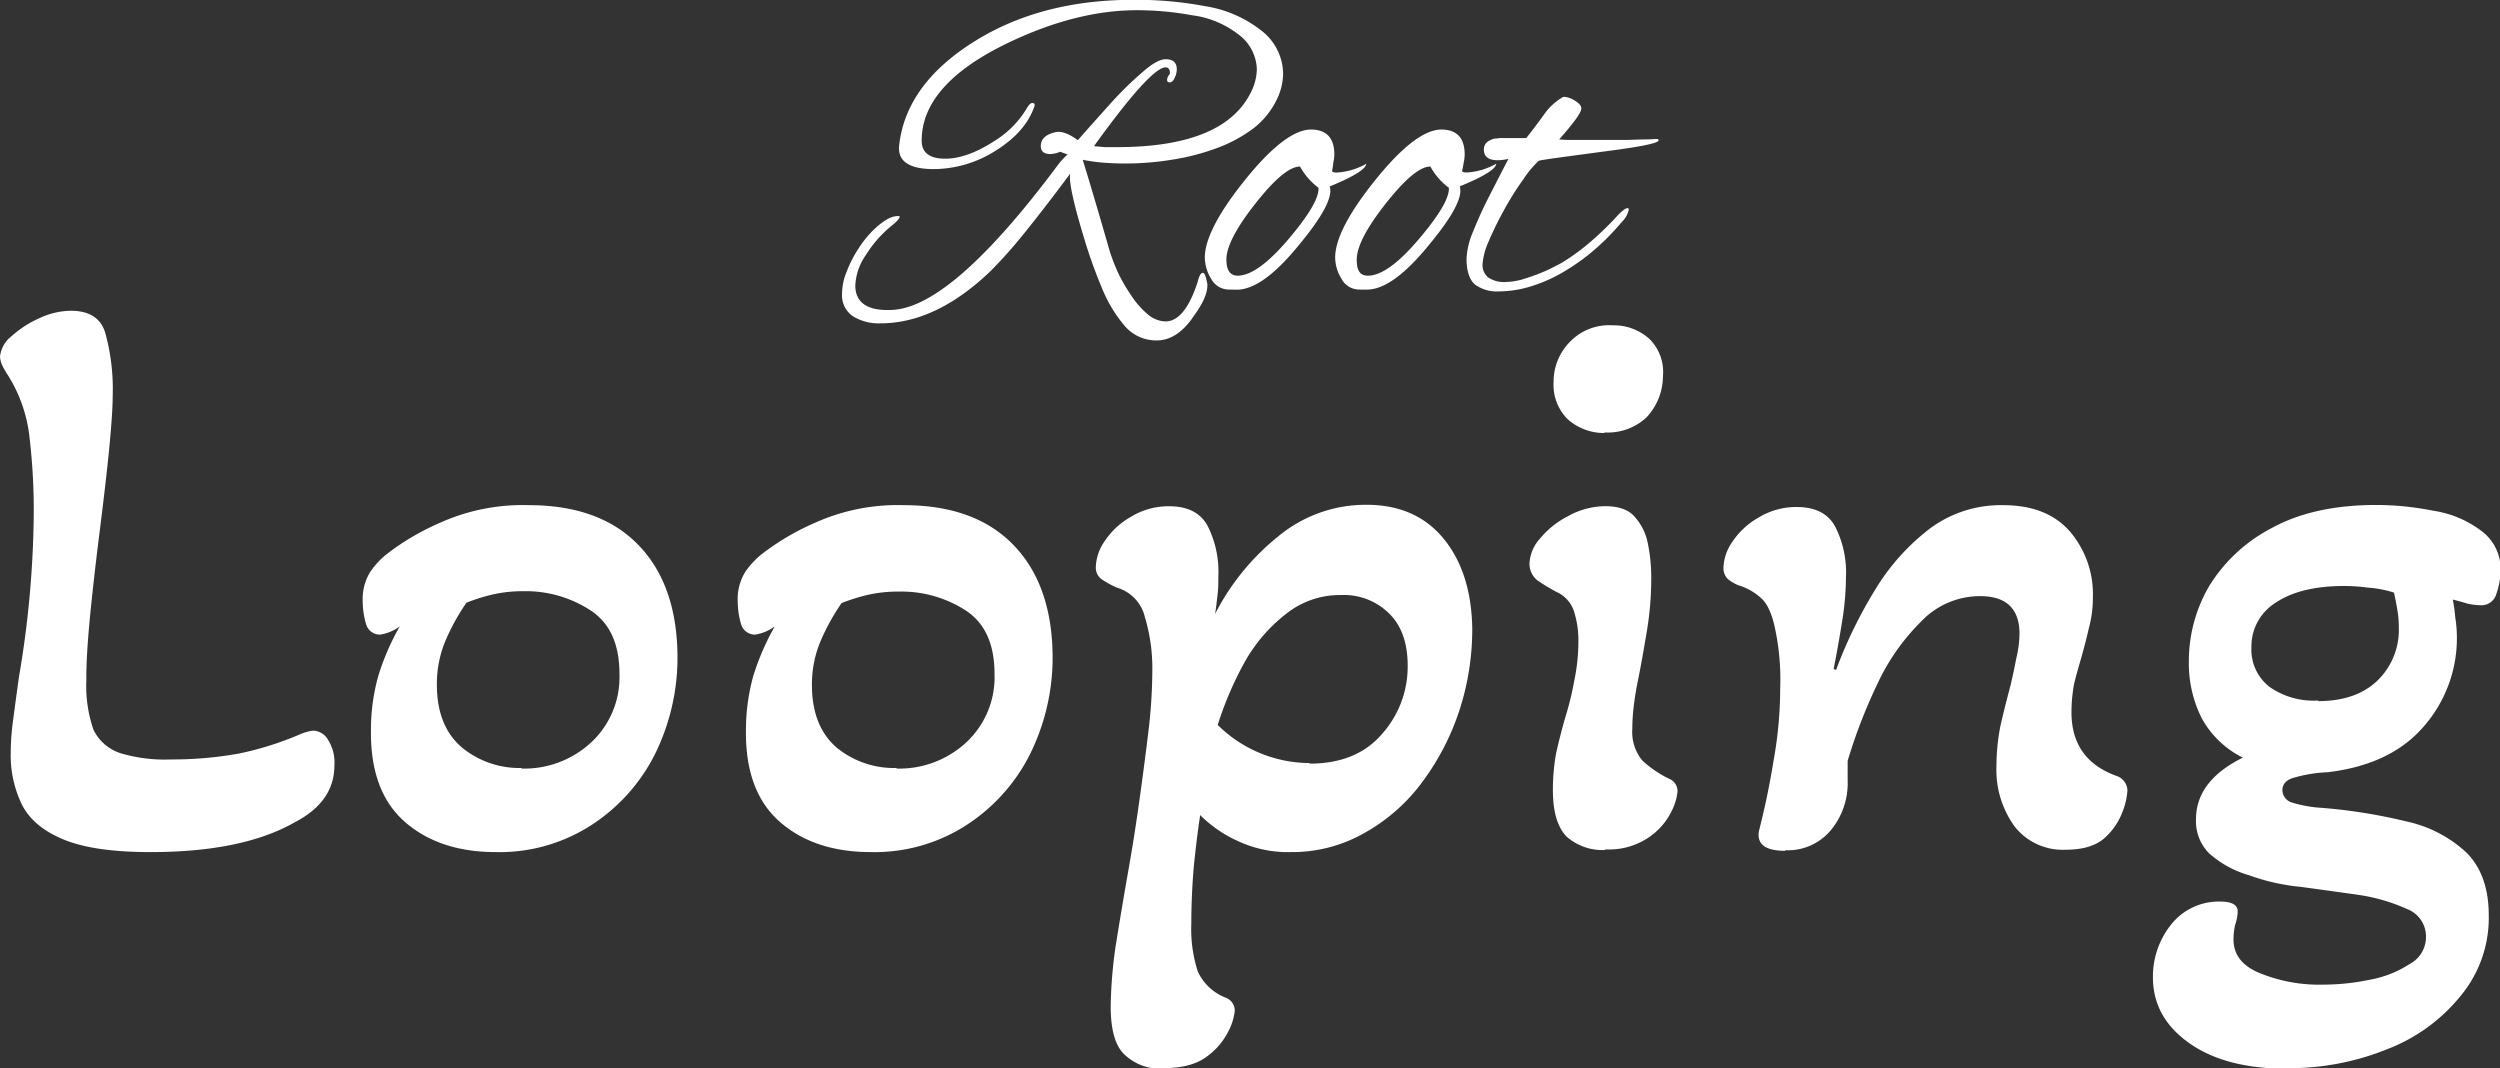 <svg id="Layer_1" data-name="Layer 1" xmlns="http://www.w3.org/2000/svg" viewBox="0 0 389.13 166.26"><rect x="0" y="0" width="389.13" height="166.26" fill="#333333" stroke="none"/><defs><style>.cls-1{fill:#fff;}</style></defs><path class="cls-1" d="M134.86,446q-8.72,0-13.44-1.92t-6.53-5.37a17.54,17.54,0,0,1-1.79-8.19,37.36,37.36,0,0,1,.38-5.12q.39-3,.9-6.66a157.32,157.32,0,0,0,2.3-25,97.1,97.1,0,0,0-.64-12.16,22.79,22.79,0,0,0-3.33-9.73,13.43,13.43,0,0,1-.89-1.53,3.87,3.87,0,0,1-.39-1.41,4.6,4.6,0,0,1,1.79-3.2,16.06,16.06,0,0,1,4.36-2.82,11.77,11.77,0,0,1,4.86-1.15q4.35,0,5.38,3.46a32.91,32.91,0,0,1,1.15,9.85c0,1.62-.17,4.23-.51,7.81s-.86,8-1.54,13.44q-1,7.93-1.54,13.7t-.51,9.21A20.8,20.8,0,0,0,126,427a7.1,7.1,0,0,0,4.1,3.58,24,24,0,0,0,7.94,1,59,59,0,0,0,10.49-.9,49.06,49.06,0,0,0,9.73-3.07,8.51,8.51,0,0,1,1.15-.38,3.54,3.54,0,0,1,.9-.13,2.79,2.79,0,0,1,2.17,1.41,6.59,6.59,0,0,1,1,4q0,5.64-6.15,8.84Q149.19,446,134.86,446Zm53.76,0q-8.82,0-14.2-4.73T169.17,427a31,31,0,0,1,1.15-8.45,38.26,38.26,0,0,1,3.33-7.68,6.88,6.88,0,0,1-3.07,1.28,2.24,2.24,0,0,1-2.18-1.66,12.66,12.66,0,0,1-.51-3.46,8,8,0,0,1,1.15-4.61,12.62,12.62,0,0,1,2.43-2.68,38.52,38.52,0,0,1,8.45-5A31.31,31.31,0,0,1,193.74,392q11,0,17,6.14t6.14,17.15a33.91,33.91,0,0,1-3.58,15.62,28.24,28.24,0,0,1-10,11A26.29,26.29,0,0,1,188.62,446Zm4-13a15.33,15.33,0,0,0,10.75-4,13.87,13.87,0,0,0,4.48-10.75q0-6.92-4.48-9.86A18.44,18.44,0,0,0,193,405.39a21.36,21.36,0,0,0-4.87.51,28.77,28.77,0,0,0-4.09,1.28,33,33,0,0,0-3.2,5.76,17.26,17.26,0,0,0-1.41,7q0,6.4,3.84,9.73A14.12,14.12,0,0,0,192.59,432.91ZM247,446q-8.83,0-14.21-4.73T227.54,427a31.38,31.38,0,0,1,1.15-8.45,39.43,39.43,0,0,1,3.33-7.68,6.83,6.83,0,0,1-3.07,1.28,2.25,2.25,0,0,1-2.18-1.66,12.66,12.66,0,0,1-.51-3.46,8.08,8.08,0,0,1,1.15-4.61,12.9,12.9,0,0,1,2.44-2.68,38.65,38.65,0,0,1,8.44-5A31.33,31.33,0,0,1,252.12,392q11,0,17,6.14t6.15,17.15a33.91,33.91,0,0,1-3.59,15.62,28.22,28.22,0,0,1-10,11A26.31,26.31,0,0,1,247,446Zm4-13a15.35,15.35,0,0,0,10.75-4,13.87,13.87,0,0,0,4.48-10.75q0-6.92-4.48-9.86a18.47,18.47,0,0,0-10.37-2.94,21.33,21.33,0,0,0-4.86.51,28.91,28.91,0,0,0-4.1,1.28,34.31,34.31,0,0,0-3.2,5.76,17.26,17.26,0,0,0-1.41,7q0,6.4,3.84,9.73A14.14,14.14,0,0,0,251,432.91Zm41.49,46.72a8.12,8.12,0,0,1-6-2.18q-2.18-2-2.18-7.55a71.76,71.76,0,0,1,.77-9.34q.9-5.64,2-11.91.89-5,1.66-10.49t1.41-10.76a81.29,81.29,0,0,0,.64-9.6,27.56,27.56,0,0,0-1.15-8.44,6.28,6.28,0,0,0-4.35-4.61A15.07,15.07,0,0,1,283,403.6a2.24,2.24,0,0,1-1-2.05,7.46,7.46,0,0,1,1.41-4,11.92,11.92,0,0,1,4-3.71,11.23,11.23,0,0,1,6-1.67q4.35,0,6,3.08a15.79,15.79,0,0,1,1.66,7.8c0,.94,0,1.92-.13,2.95s-.21,1.92-.38,2.94a37.12,37.12,0,0,1,9.73-12,21.32,21.32,0,0,1,13.82-5q7.68,0,12,5.25t4.48,13.95a40.86,40.86,0,0,1-2,12.8,39.07,39.07,0,0,1-5.76,11.13,28.28,28.28,0,0,1-9,7.94A22.7,22.7,0,0,1,312.3,446a18.36,18.36,0,0,1-8.06-1.66,19.76,19.76,0,0,1-6-4.1q-.51,3.33-1,8.07c-.26,3.15-.38,6.1-.38,8.83a21.55,21.55,0,0,0,1,7.42,7.92,7.92,0,0,0,4.35,4.1,2.14,2.14,0,0,1,1.41,2.05,8.77,8.77,0,0,1-1,3.2,10.81,10.81,0,0,1-3.46,4Q296.81,479.63,292.46,479.63Zm22.79-47.49q7.29,0,11.26-4.61a15.77,15.77,0,0,0,4-10.62q0-5.25-2.82-8.07a10,10,0,0,0-7.55-2.94,13.4,13.4,0,0,0-8.57,2.94,24.88,24.88,0,0,0-6.4,7.43,53.26,53.26,0,0,0-4.23,9.85A20.41,20.41,0,0,0,315.25,432.14Zm45.9-51.46a8.52,8.52,0,0,1-5.76-2.17,7.54,7.54,0,0,1-2.17-5.76,8.83,8.83,0,0,1,2.68-6.4,8.42,8.42,0,0,1,6.53-2.43,8.19,8.19,0,0,1,5.76,2.17,7.2,7.2,0,0,1,2.05,5.76,9.42,9.42,0,0,1-2.56,6.4A8.83,8.83,0,0,1,361.15,380.68Zm.13,64.9a8.42,8.42,0,0,1-6-2.05q-2.17-2.17-2.17-7.29a32.14,32.14,0,0,1,.51-5.76q.64-2.82,1.41-5.51a46.54,46.54,0,0,0,1.41-5.76,29.87,29.87,0,0,0,.64-6.27,14.67,14.67,0,0,0-.64-4.35,5,5,0,0,0-2.82-3.2,31.13,31.13,0,0,1-2.94-1.79A3.3,3.3,0,0,1,349.5,401a6.24,6.24,0,0,1,1.67-3.84,13.68,13.68,0,0,1,4.35-3.46,12,12,0,0,1,5.76-1.54q3.2,0,4.61,1.67a8.68,8.68,0,0,1,2.05,4.22,26.86,26.86,0,0,1,.51,5.25,50.09,50.09,0,0,1-.64,8.06c-.43,2.56-.85,5-1.28,7.17-.34,1.62-.6,3.12-.77,4.48a31.35,31.35,0,0,0-.26,3.84,7,7,0,0,0,1.54,4.87,16.9,16.9,0,0,0,4.35,2.94,2.07,2.07,0,0,1,1.15,1.92,8.77,8.77,0,0,1-1,3.2,10.42,10.42,0,0,1-3.58,4A11.06,11.06,0,0,1,361.28,445.58Zm28,.13c-3.07,0-4.44-1-4.1-3.07q1.41-5.5,2.31-11.14a63.19,63.19,0,0,0,1-11,38.45,38.45,0,0,0-.9-9.85q-.76-3.21-2.17-4.36a9.16,9.16,0,0,0-3.46-1.92,6.52,6.52,0,0,1-1.66-1,2.41,2.41,0,0,1-.64-1.79,7.46,7.46,0,0,1,1.41-4,11.82,11.82,0,0,1,4-3.71,11.23,11.23,0,0,1,6-1.67q4.35,0,6,3.08a15.79,15.79,0,0,1,1.66,7.8,44.93,44.93,0,0,1-.64,7.17c-.43,2.65-.85,5-1.28,7.17l.38.13A71.37,71.37,0,0,1,403.4,405a34.29,34.29,0,0,1,8.57-9.47A18.5,18.5,0,0,1,423.24,392q6.78,0,10.37,4.09a15,15,0,0,1,3.58,10.24,18,18,0,0,1-.64,4.87c-.34,1.53-.73,3-1.15,4.48s-.81,2.77-1.15,4.22a24.6,24.6,0,0,0-.39,4.35q0,7.31,6.91,9.86a2.48,2.48,0,0,1,1.8,2.3,11.07,11.07,0,0,1-.77,3.33,10.38,10.38,0,0,1-2.82,4.1c-1.36,1.19-3.37,1.79-6,1.79A9.51,9.51,0,0,1,425,442a15,15,0,0,1-2.82-9.35,33.15,33.15,0,0,1,.64-6.4q.78-3.33,1.54-6.14.51-2.17.9-4.23a17.08,17.08,0,0,0,.51-3.84q0-5.88-6.15-5.88a12.63,12.63,0,0,0-9.21,4,33.49,33.49,0,0,0-6.79,9.73,82.05,82.05,0,0,0-4.6,11.91v3.07a11.46,11.46,0,0,1-2.69,7.81A8.69,8.69,0,0,1,389.32,445.71Zm78.09,33.92q-9.59,0-15.23-4t-5.63-10.24a12.89,12.89,0,0,1,2.82-8.19,9.46,9.46,0,0,1,7.68-3.59c1.79,0,2.69.52,2.69,1.54a6.49,6.49,0,0,1-.39,2.05,10.6,10.6,0,0,0-.26,2.3q0,3.59,4.1,5.25a24.43,24.43,0,0,0,9.86,1.79,35.3,35.3,0,0,0,7.29-.77,16.77,16.77,0,0,0,6.15-2.43,4.73,4.73,0,0,0,2.56-4.22,4.57,4.57,0,0,0-2.95-4.35,28.3,28.3,0,0,0-7.42-2.18c-3-.43-6.06-.85-9.22-1.28a32.17,32.17,0,0,1-7.93-1.79,15.93,15.93,0,0,1-6.28-3.46,7.11,7.11,0,0,1-2-5.25q0-6,7.29-9.6a14.84,14.84,0,0,1-6.4-6.14,19,19,0,0,1-2-8.83,23.09,23.09,0,0,1,3.19-11.78,24.9,24.9,0,0,1,9.73-9q6.54-3.58,16.26-3.58a45.52,45.52,0,0,1,8.83.89,16.39,16.39,0,0,1,7.43,3.08,7.35,7.35,0,0,1,3.07,6.4,11.24,11.24,0,0,1-.64,3.45,2.41,2.41,0,0,1-2.43,1.79,10.89,10.89,0,0,1-2.05-.25c-.86-.26-1.62-.47-2.31-.64a26.12,26.12,0,0,1,.39,2.81,19.66,19.66,0,0,1,.25,3.2,20.84,20.84,0,0,1-5.12,13.7q-5.12,6-15,7.17a22,22,0,0,0-5.38.89c-1.11.34-1.66,1-1.66,1.92a2.06,2.06,0,0,0,1.53,1.92,19.38,19.38,0,0,0,4,.77A83.55,83.55,0,0,1,486,441.23a19.78,19.78,0,0,1,9.35,4.86q3.45,3.46,3.46,9.73a19,19,0,0,1-4.36,12.54A27.2,27.2,0,0,1,483,476.68,40.57,40.57,0,0,1,467.41,479.63Zm4.87-57.22q5.88,0,9.22-3.2a11,11,0,0,0,3.32-8.32,15.62,15.62,0,0,0-.25-2.81c-.17-1-.34-1.88-.51-2.56a16.75,16.75,0,0,0-4-.77,28.28,28.28,0,0,0-3.72-.26q-6.78,0-10.62,2.56a8,8,0,0,0-3.84,7,7.33,7.33,0,0,0,2.82,6.15A12,12,0,0,0,472.28,422.41Z" transform="translate(-111.43 -313.37)"/><path class="cls-1" d="M291.46,366.36a6.45,6.45,0,0,1-5-2.3,21.54,21.54,0,0,1-3.53-5.9,75.91,75.91,0,0,1-2.67-7.42q-2.66-8.72-2.23-10.37-4.24,5.69-7.34,9.51a74.78,74.78,0,0,1-5,5.61q-8.51,8.2-17.21,8.21a7.66,7.66,0,0,1-4.25-1.08,3.92,3.92,0,0,1-1.73-3.6,9.1,9.1,0,0,1,.72-3.38,18.61,18.61,0,0,1,1.8-3.53,16.78,16.78,0,0,1,2.16-2.74q2.38-2.37,4-2.37c.2,0,.29,0,.29.14s-.36.65-1.08,1.22a18.52,18.52,0,0,0-4.17,4.68,9,9,0,0,0-1.66,4.76c0,2.68,1.9,4,5.69,3.81q9.28-.36,25.77-22.46a10.15,10.15,0,0,1,1.59-1.73l-1.15-.43a4.51,4.51,0,0,1-1.52.36c-1,0-1.51-.41-1.51-1.23,0-1.1.75-1.82,2.23-2.16.92-.24,2.09.17,3.53,1.23q2.81-3.17,5.4-6.05a53.44,53.44,0,0,1,4.83-4.68c1.44-1.25,2.59-1.87,3.45-1.87,1.15,0,1.73.53,1.73,1.58a3.08,3.08,0,0,1-.36,1.37c-.19.43-.43.65-.72.65s-.43-.1-.43-.43a1.46,1.46,0,0,1,.43-.87v-.29a.75.75,0,0,0-.29-.64q-1.87-1.23-11.52,12.16l1.66.15h1.94q16.71,0,20.88-8.64a8.28,8.28,0,0,0,.87-3.46,7,7,0,0,0-3-5.54,14.74,14.74,0,0,0-7.05-2.88,47.64,47.64,0,0,0-8.64-.79q-9.58,0-20.38,5.25-13.1,6.41-13.1,15.05,0,2.81,3.67,2.81,3.39,0,7.63-2.74a15,15,0,0,0,5-5c.34-.62.65-.93.94-.93s.43.19.29.57q-1.38,4-6.12,6.92a18.07,18.07,0,0,1-9.51,2.8c-3.89,0-5.69-1.24-5.4-3.74q1.08-9.44,11.59-16.06t25.2-6.55a57.86,57.86,0,0,1,10.88,1,18.84,18.84,0,0,1,8.64,3.74,8.6,8.6,0,0,1,3.45,6.77,9.51,9.51,0,0,1-.79,3.6,12.64,12.64,0,0,1-3.74,4.83,21.9,21.9,0,0,1-5.84,3.16,35.54,35.54,0,0,1-7,1.8,45.26,45.26,0,0,1-7.13.58c-1.25,0-2.45-.05-3.6-.14a27.35,27.35,0,0,1-3.09-.44c.28.92.79,2.57,1.51,5s1.63,5.52,2.73,9.36a32,32,0,0,0,1.37,3.46,29.28,29.28,0,0,0,2.09,3.53,13.7,13.7,0,0,0,2.45,2.73,4.4,4.4,0,0,0,2.73,1.08q3,0,5-6.12c.24-1,.51-1.44.8-1.44s.45.46.64,1.37a1.8,1.8,0,0,1,.08.58c0,1.24-.68,2.78-2,4.6Q294.77,366.36,291.46,366.36Zm11.31-7.92a3.14,3.14,0,0,1-2.81-1.65,6.52,6.52,0,0,1-1-3.31q0-4.32,6.26-12.1t10.23-7.85c2.44,0,3.67,1.3,3.67,3.89a5.42,5.42,0,0,1-.15,1.22,12,12,0,0,1-.21,1.37c.1.15.33.22.72.22a10.49,10.49,0,0,0,4.61-1.37c-.05.82-1.95,2-5.69,3.53q.8,2.37-4.75,9.07c-3.79,4.66-7,7-9.72,7Zm1.29-2.16q3.1,0,7.92-5.68t4.68-8a10.32,10.32,0,0,1-2.88-3.31q-2.44,0-7.06,5.91t-4.39,8.85C302.38,355.54,303,356.28,304.06,356.28Zm19,2.16a3.14,3.14,0,0,1-2.81-1.65,6.52,6.52,0,0,1-1-3.31q0-4.32,6.26-12.1t10.23-7.85c2.44,0,3.67,1.3,3.67,3.89a5.42,5.42,0,0,1-.15,1.22A12,12,0,0,1,339,340c.1.15.33.22.72.22a10.49,10.49,0,0,0,4.61-1.37c-.05.82-1.95,2-5.69,3.53q.8,2.37-4.75,9.07c-3.79,4.66-7,7-9.72,7Zm1.29-2.16q3.1,0,7.92-5.68t4.68-8a10.32,10.32,0,0,1-2.88-3.31q-2.44,0-7.06,5.91t-4.39,8.85C322.63,355.54,323.21,356.28,324.31,356.28Zm20.32,2.45a5.77,5.77,0,0,1-3.67-1.08c-.86-.77-1.3-2.11-1.3-4a11.88,11.88,0,0,1,1-4.18c.68-1.72,1.51-3.57,2.52-5.54s2-3.91,3-5.83a7.75,7.75,0,0,1-1.66.21q-2.16,0-2.16-1.65a1.44,1.44,0,0,1,.58-1.23,3,3,0,0,1,1.15-.5h.14a2.06,2.06,0,0,0,.51-.07H349c.87-1.11,1.76-2.28,2.67-3.53a9.13,9.13,0,0,1,3.09-2.88h.22a3.49,3.49,0,0,1,1.44.5c.77.44,1.15.87,1.15,1.3q0,.93-3.45,4.82a17.12,17.12,0,0,0,1.87.08h8.85c1.2-.05,2.24-.08,3.1-.08l1.44-.07c.14,0,.21.12.21.22q0,.65-8.49,1.73l-7.42,1c-1.68.24-2.59.39-2.73.44a15.55,15.55,0,0,0-2.45,2.95Q347,343.4,345.57,346a51.61,51.61,0,0,0-2.45,5,10.47,10.47,0,0,0-.94,3.6,2.53,2.53,0,0,0,.87,1.94,4.39,4.39,0,0,0,2.81.72,10.24,10.24,0,0,0,3.09-.58,30.63,30.63,0,0,0,3.39-1.29q1.65-.8,2.37-1.23a34.18,34.18,0,0,0,4.11-3,48.83,48.83,0,0,0,4.53-4.39c.68-.67,1.13-1,1.37-1s.22.1.22.29a3.84,3.84,0,0,1-1.08,1.87,37.64,37.64,0,0,1-3.89,4,31.87,31.87,0,0,1-4.68,3.46,23.66,23.66,0,0,1-5.69,2.59A17.43,17.43,0,0,1,344.63,358.73Z" transform="translate(-111.43 -313.37)"/></svg>